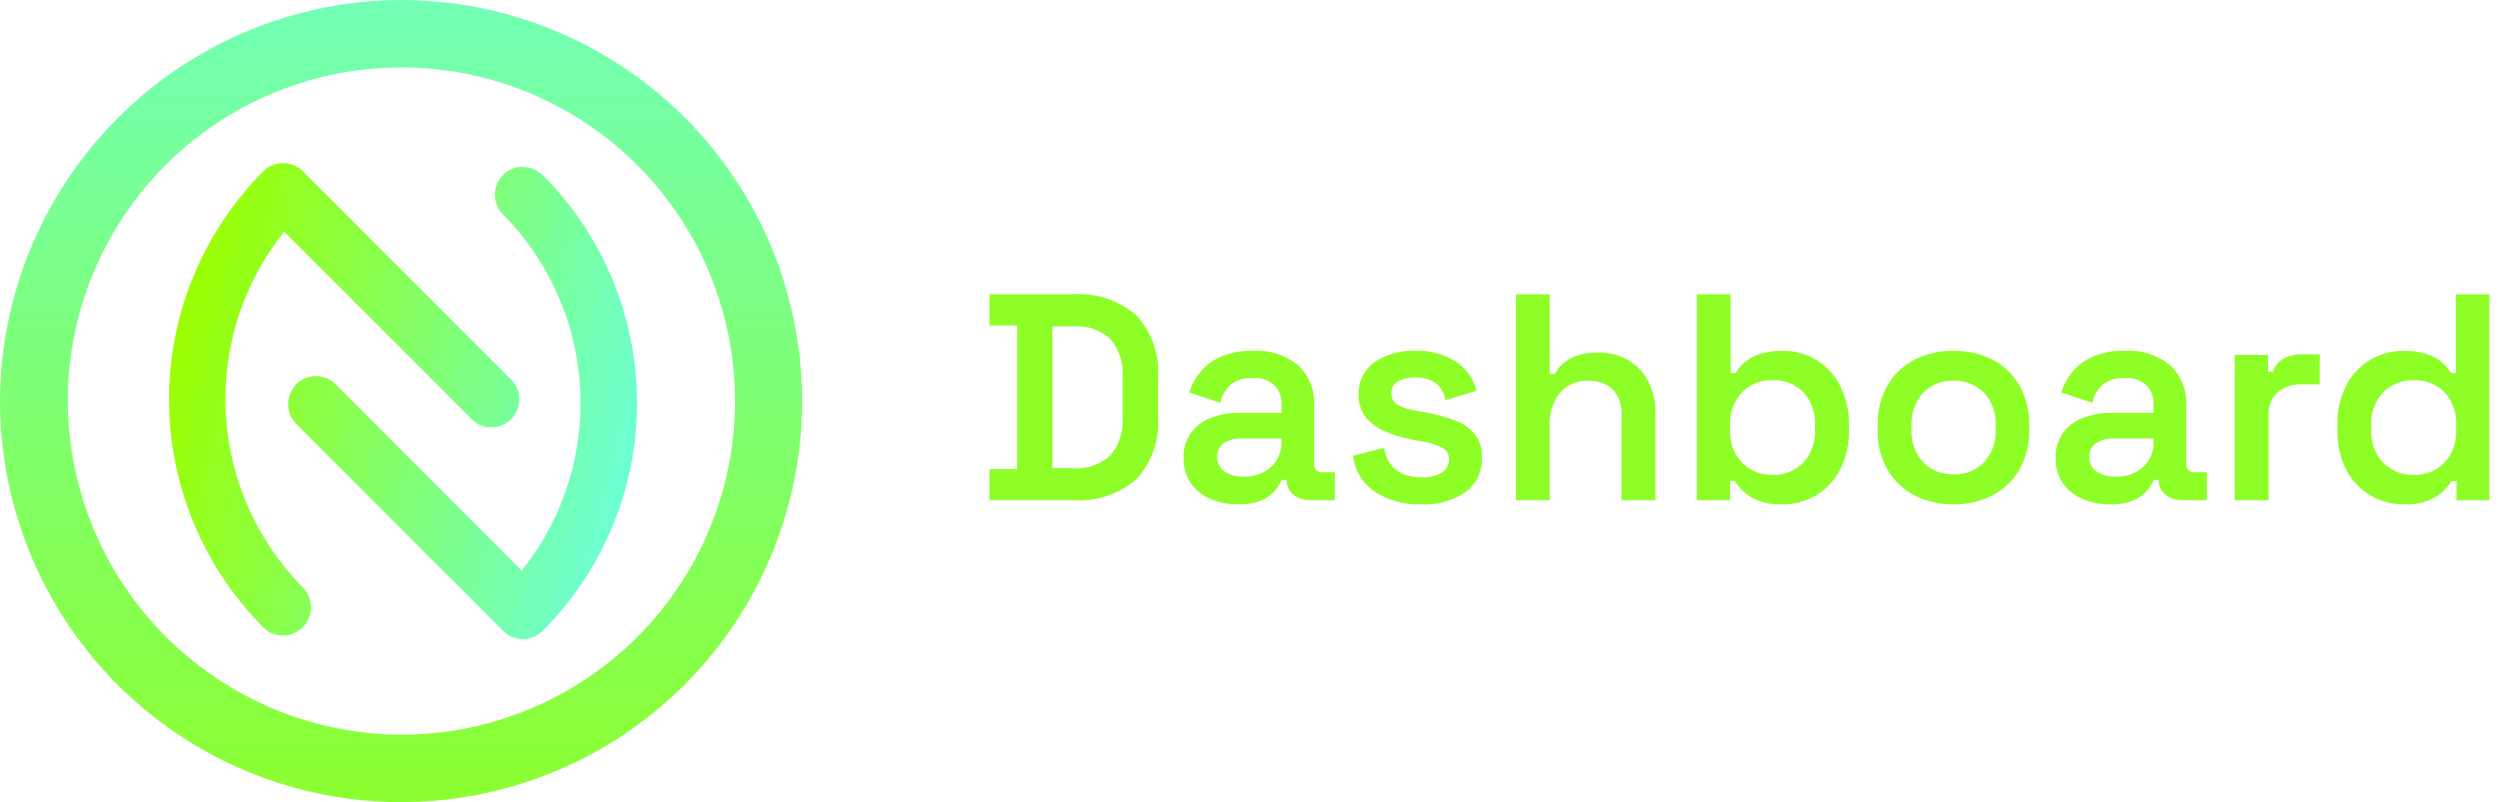 <svg width="187" height="60" viewBox="0 0 187 60" fill="none" xmlns="http://www.w3.org/2000/svg">
<path d="M74.012 37.416V35.084H76.08V24.348H74.012V22.015H80.282C81.996 21.898 83.687 22.459 84.99 23.578C85.569 24.205 86.012 24.945 86.292 25.751C86.573 26.557 86.683 27.412 86.618 28.264V31.163C86.684 32.015 86.573 32.871 86.293 33.678C86.013 34.485 85.569 35.226 84.99 35.853C83.687 36.972 81.996 37.533 80.282 37.416H74.012ZM78.72 35.016H80.3C80.804 35.057 81.311 34.992 81.789 34.825C82.266 34.659 82.703 34.394 83.072 34.047C83.719 33.266 84.042 32.266 83.972 31.253V28.198C84.048 27.174 83.725 26.162 83.072 25.37C82.701 25.028 82.263 24.766 81.786 24.602C81.309 24.437 80.803 24.374 80.3 24.416H78.72V35.016ZM92.6 37.724C91.89 37.733 91.186 37.594 90.534 37.316C89.946 37.067 89.439 36.659 89.071 36.139C88.698 35.58 88.51 34.918 88.532 34.246C88.509 33.589 88.698 32.941 89.071 32.398C89.447 31.887 89.963 31.493 90.556 31.265C91.243 30.998 91.975 30.868 92.712 30.881H95.858V30.221C95.869 29.964 95.827 29.707 95.737 29.467C95.646 29.226 95.508 29.006 95.33 28.82C95.105 28.625 94.843 28.476 94.56 28.383C94.276 28.291 93.977 28.256 93.68 28.282C93.081 28.237 92.487 28.422 92.019 28.799C91.639 29.153 91.381 29.619 91.282 30.13L88.95 29.36C89.127 28.789 89.416 28.259 89.8 27.802C90.221 27.308 90.753 26.92 91.351 26.669C92.105 26.362 92.914 26.216 93.727 26.239C94.939 26.17 96.133 26.55 97.082 27.306C97.501 27.7 97.828 28.181 98.038 28.715C98.249 29.25 98.338 29.824 98.3 30.398V34.666C98.3 35.105 98.505 35.325 98.916 35.325H99.84V37.416H98.058C97.592 37.434 97.133 37.293 96.758 37.016C96.594 36.889 96.462 36.725 96.374 36.538C96.286 36.35 96.244 36.145 96.252 35.938V35.894H95.88C95.755 36.16 95.6 36.411 95.418 36.642C95.151 36.971 94.808 37.232 94.418 37.401C93.843 37.639 93.222 37.749 92.6 37.724ZM93.02 35.656C93.768 35.687 94.5 35.431 95.066 34.941C95.33 34.697 95.538 34.398 95.675 34.066C95.812 33.733 95.874 33.375 95.858 33.016V32.795H92.866C92.4 32.774 91.939 32.897 91.546 33.148C91.38 33.262 91.247 33.417 91.158 33.599C91.07 33.779 91.029 33.98 91.04 34.181C91.035 34.389 91.081 34.594 91.173 34.78C91.265 34.966 91.4 35.126 91.568 35.248C91.993 35.542 92.504 35.685 93.02 35.656ZM106.33 37.724C105.105 37.774 103.893 37.452 102.854 36.8C102.402 36.492 102.02 36.092 101.735 35.625C101.449 35.158 101.267 34.636 101.2 34.093L103.532 33.499C103.601 33.979 103.79 34.433 104.082 34.819C104.337 35.136 104.676 35.372 105.061 35.502C105.469 35.637 105.896 35.705 106.326 35.702C106.869 35.739 107.411 35.609 107.877 35.328C108.035 35.225 108.166 35.086 108.256 34.92C108.346 34.755 108.394 34.57 108.394 34.382C108.402 34.203 108.36 34.025 108.271 33.869C108.183 33.713 108.052 33.586 107.894 33.502C107.424 33.263 106.92 33.099 106.4 33.016L105.718 32.906C105.017 32.773 104.332 32.57 103.672 32.3C103.099 32.074 102.589 31.712 102.187 31.244C101.802 30.763 101.603 30.16 101.626 29.544C101.602 29.071 101.697 28.599 101.902 28.172C102.107 27.744 102.416 27.375 102.8 27.098C103.712 26.488 104.795 26.187 105.891 26.239C106.955 26.197 108.007 26.481 108.905 27.053C109.672 27.561 110.222 28.338 110.445 29.232L108.113 29.931C108.082 29.672 107.998 29.421 107.865 29.196C107.733 28.971 107.555 28.775 107.343 28.622C106.907 28.355 106.402 28.221 105.891 28.238C105.42 28.209 104.95 28.316 104.538 28.546C104.388 28.637 104.265 28.767 104.182 28.921C104.099 29.076 104.059 29.25 104.065 29.425C104.058 29.599 104.099 29.772 104.184 29.924C104.27 30.075 104.396 30.2 104.549 30.284C104.953 30.501 105.394 30.643 105.849 30.701L106.531 30.834C107.275 30.964 108.007 31.155 108.72 31.405C109.316 31.603 109.85 31.951 110.271 32.417C110.674 32.921 110.878 33.555 110.843 34.2C110.869 34.702 110.771 35.203 110.558 35.658C110.344 36.114 110.022 36.509 109.619 36.81C108.651 37.465 107.496 37.785 106.33 37.724ZM113.392 37.416V22.015H115.922V27.977H116.3C116.442 27.695 116.636 27.441 116.872 27.23C117.176 26.956 117.531 26.747 117.917 26.613C118.445 26.437 119 26.355 119.556 26.372C120.333 26.357 121.101 26.55 121.778 26.933C122.418 27.303 122.94 27.849 123.281 28.506C123.656 29.249 123.842 30.073 123.82 30.905V37.416H121.29V31.102C121.318 30.747 121.275 30.39 121.164 30.052C121.052 29.713 120.875 29.401 120.641 29.133C120.394 28.906 120.103 28.731 119.787 28.619C119.47 28.508 119.135 28.462 118.8 28.483C118.404 28.464 118.008 28.534 117.642 28.688C117.277 28.843 116.951 29.077 116.688 29.375C116.132 30.1 115.858 31.003 115.918 31.916V37.416H113.392ZM133.346 37.724C132.522 37.773 131.702 37.586 130.981 37.184C130.491 36.886 130.079 36.475 129.781 35.984H129.407V37.416H126.922V22.015H129.452V27.916H129.826C130 27.607 130.227 27.331 130.497 27.102C130.828 26.827 131.209 26.618 131.619 26.485C132.177 26.31 132.761 26.228 133.346 26.244C134.211 26.235 135.061 26.46 135.81 26.892C136.576 27.345 137.199 28.003 137.61 28.793C138.09 29.723 138.327 30.759 138.3 31.805V32.157C138.33 33.203 138.095 34.24 137.618 35.172C137.204 35.965 136.573 36.624 135.8 37.075C135.054 37.505 134.207 37.729 133.346 37.724ZM132.598 35.523C133.016 35.536 133.433 35.464 133.822 35.31C134.212 35.157 134.566 34.927 134.864 34.633C135.179 34.292 135.421 33.891 135.575 33.455C135.73 33.018 135.794 32.554 135.764 32.092V31.872C135.797 31.407 135.735 30.942 135.582 30.502C135.429 30.063 135.189 29.659 134.875 29.316C134.575 29.022 134.218 28.793 133.827 28.642C133.435 28.491 133.017 28.42 132.598 28.436C132.179 28.423 131.762 28.495 131.371 28.646C130.98 28.797 130.623 29.025 130.321 29.316C130.001 29.655 129.755 30.057 129.598 30.496C129.441 30.935 129.376 31.402 129.408 31.867V32.087C129.378 32.551 129.443 33.016 129.6 33.453C129.758 33.89 130.003 34.29 130.321 34.629C130.621 34.923 130.978 35.154 131.369 35.308C131.761 35.462 132.179 35.535 132.6 35.523H132.598ZM146.128 37.724C145.116 37.741 144.115 37.51 143.213 37.053C142.37 36.62 141.668 35.956 141.189 35.139C140.677 34.23 140.422 33.2 140.452 32.157V31.805C140.424 30.761 140.678 29.727 141.189 28.816C141.664 27.995 142.367 27.33 143.213 26.901C144.118 26.451 145.117 26.224 146.128 26.241C147.134 26.224 148.129 26.451 149.028 26.901C149.871 27.332 150.571 27.997 151.045 28.816C151.556 29.728 151.811 30.762 151.782 31.808V32.16C151.811 33.202 151.557 34.232 151.045 35.141C150.568 35.955 149.87 36.618 149.032 37.053C148.134 37.511 147.136 37.742 146.128 37.724ZM146.128 35.48C146.547 35.495 146.964 35.423 147.354 35.27C147.744 35.117 148.098 34.885 148.394 34.589C148.701 34.252 148.936 33.857 149.088 33.428C149.239 32.998 149.302 32.543 149.274 32.089V31.869C149.302 31.414 149.239 30.959 149.088 30.529C148.936 30.1 148.701 29.705 148.394 29.369C148.098 29.072 147.744 28.84 147.354 28.687C146.964 28.534 146.547 28.462 146.128 28.477C145.709 28.462 145.292 28.534 144.902 28.687C144.512 28.84 144.158 29.072 143.862 29.369C143.555 29.705 143.319 30.1 143.168 30.529C143.017 30.959 142.954 31.414 142.982 31.869V32.089C142.954 32.543 143.017 32.998 143.168 33.428C143.319 33.857 143.555 34.252 143.862 34.589C144.158 34.885 144.512 35.117 144.902 35.27C145.292 35.423 145.709 35.495 146.128 35.48ZM157.832 37.724C157.122 37.734 156.417 37.595 155.764 37.316C155.176 37.067 154.669 36.66 154.3 36.139C153.927 35.581 153.739 34.919 153.761 34.248C153.738 33.59 153.927 32.942 154.3 32.4C154.676 31.887 155.192 31.494 155.785 31.267C156.472 31 157.204 30.869 157.941 30.881H161.087V30.221C161.098 29.965 161.056 29.708 160.966 29.468C160.875 29.227 160.737 29.007 160.559 28.822C160.334 28.625 160.072 28.477 159.789 28.384C159.505 28.292 159.206 28.257 158.909 28.282C158.31 28.238 157.716 28.423 157.248 28.799C156.868 29.154 156.61 29.62 156.511 30.131L154.179 29.36C154.355 28.789 154.643 28.258 155.026 27.799C155.447 27.305 155.979 26.917 156.577 26.666C157.331 26.359 158.14 26.213 158.953 26.236C160.165 26.167 161.359 26.547 162.308 27.303C162.728 27.697 163.056 28.178 163.267 28.713C163.478 29.248 163.568 29.823 163.53 30.398V34.666C163.53 35.105 163.735 35.325 164.146 35.325H165.07V37.416H163.288C162.822 37.434 162.363 37.293 161.988 37.016C161.824 36.889 161.692 36.725 161.604 36.538C161.516 36.35 161.474 36.145 161.482 35.938V35.894H161.11C160.985 36.16 160.83 36.411 160.648 36.642C160.381 36.971 160.038 37.232 159.648 37.401C159.073 37.639 158.454 37.749 157.832 37.724ZM158.25 35.656C159 35.688 159.733 35.432 160.3 34.941C160.564 34.696 160.771 34.398 160.907 34.065C161.043 33.733 161.105 33.374 161.088 33.016V32.795H158.1C157.634 32.774 157.173 32.897 156.78 33.148C156.614 33.262 156.481 33.417 156.392 33.599C156.304 33.779 156.263 33.98 156.274 34.181C156.269 34.389 156.314 34.594 156.406 34.779C156.498 34.965 156.633 35.126 156.8 35.248C157.225 35.541 157.735 35.684 158.25 35.656ZM167.16 37.416V26.547H169.646V27.802H170.02C170.154 27.379 170.446 27.025 170.834 26.811C171.256 26.597 171.725 26.491 172.198 26.503H173.518V28.747H172.154C171.509 28.718 170.875 28.925 170.372 29.331C170.132 29.56 169.946 29.84 169.828 30.15C169.71 30.46 169.663 30.793 169.69 31.123V37.416H167.16ZM179.81 37.724C178.946 37.728 178.096 37.504 177.346 37.075C176.569 36.627 175.936 35.968 175.52 35.175C175.043 34.243 174.808 33.206 174.838 32.16V31.805C174.808 30.759 175.043 29.723 175.52 28.791C175.934 28 176.563 27.341 177.335 26.892C178.088 26.459 178.942 26.235 179.81 26.242C180.391 26.229 180.971 26.311 181.526 26.485C181.94 26.615 182.324 26.824 182.659 27.101C182.929 27.33 183.156 27.606 183.33 27.915H183.704V22.015H186.212V37.416H183.748V35.986H183.374C183.065 36.471 182.652 36.881 182.164 37.185C181.447 37.588 180.63 37.775 179.81 37.724ZM180.558 35.523C180.976 35.536 181.393 35.464 181.782 35.31C182.172 35.157 182.526 34.927 182.824 34.633C183.139 34.292 183.381 33.891 183.535 33.455C183.69 33.018 183.754 32.554 183.724 32.092V31.872C183.756 31.408 183.694 30.943 183.54 30.504C183.387 30.065 183.147 29.662 182.833 29.32C182.533 29.026 182.176 28.797 181.785 28.646C181.393 28.495 180.975 28.424 180.556 28.439C180.137 28.427 179.72 28.499 179.329 28.65C178.938 28.801 178.581 29.029 178.279 29.32C177.959 29.659 177.713 30.061 177.556 30.5C177.399 30.939 177.334 31.406 177.366 31.872V32.092C177.336 32.555 177.401 33.02 177.558 33.457C177.716 33.894 177.961 34.294 178.279 34.633C178.58 34.926 178.936 35.157 179.328 35.31C179.719 35.463 180.138 35.536 180.558 35.523Z" fill="#8DFF26"/>
<path d="M30.148 2.68672e-05C36.075 0.029 41.861 1.814 46.775 5.128C51.689 8.442 55.511 13.137 57.759 18.622C60.007 24.106 60.58 30.133 59.405 35.943C58.231 41.753 55.362 47.084 51.161 51.265C46.959 55.446 41.614 58.288 35.798 59.434C29.983 60.58 23.959 59.977 18.486 57.702C13.012 55.427 8.336 51.582 5.046 46.652C1.756 41.721 7.21269e-05 35.927 0 30C0.029 22.027 3.219 14.39 8.871 8.766C14.523 3.142 22.175 -0.011 30.148 2.68672e-05V2.68672e-05ZM30.148 54.957C35.079 54.933 39.892 53.448 43.98 50.691C48.068 47.934 51.247 44.028 53.117 39.466C54.987 34.903 55.464 29.889 54.487 25.056C53.511 20.223 51.124 15.788 47.629 12.31C44.134 8.832 39.687 6.467 34.849 5.514C30.011 4.561 24.999 5.062 20.446 6.955C15.893 8.847 12.002 12.046 9.266 16.148C6.529 20.249 5.068 25.069 5.068 30C5.092 36.633 7.746 42.986 12.447 47.664C17.149 52.343 23.515 54.966 30.148 54.957V54.957Z" fill="url(#paint0_linear_108_75)"/>
<path d="M39.122 47.806C38.847 47.807 38.575 47.753 38.321 47.648C38.067 47.542 37.836 47.388 37.642 47.193L22.089 31.64C22.024 31.566 21.963 31.488 21.907 31.407C21.831 31.294 21.766 31.173 21.714 31.047C21.663 30.921 21.624 30.791 21.597 30.657C21.568 30.52 21.554 30.381 21.556 30.241C21.556 30.107 21.568 29.972 21.593 29.84C21.621 29.704 21.66 29.57 21.71 29.44C21.762 29.316 21.827 29.197 21.903 29.085C21.973 28.961 22.056 28.846 22.151 28.74C22.549 28.351 23.084 28.133 23.641 28.132C23.776 28.131 23.91 28.144 24.041 28.173C24.175 28.198 24.305 28.238 24.431 28.29C24.557 28.342 24.678 28.407 24.791 28.483C24.905 28.559 25.012 28.645 25.11 28.741L25.186 28.822L36.97 40.622L39.026 42.68C42.101 38.842 43.658 34.007 43.4 29.095C43.142 24.184 41.087 19.539 37.626 16.044C37.411 15.827 37.246 15.567 37.143 15.28C37.039 14.993 36.999 14.687 37.025 14.383C37.052 14.079 37.144 13.784 37.296 13.52C37.448 13.255 37.656 13.027 37.905 12.851C38.242 12.612 38.646 12.484 39.06 12.486C39.361 12.489 39.657 12.55 39.934 12.668C40.211 12.785 40.462 12.956 40.672 13.17C45.157 17.701 47.666 23.824 47.65 30.2C47.634 36.576 45.094 42.686 40.586 47.195C40.198 47.584 39.672 47.803 39.122 47.806ZM21.177 47.54C20.902 47.541 20.63 47.487 20.376 47.382C20.122 47.276 19.891 47.122 19.697 46.927C15.182 42.399 12.646 36.266 12.646 29.872C12.646 23.477 15.182 17.344 19.697 12.816C19.891 12.622 20.122 12.467 20.376 12.362C20.63 12.257 20.902 12.203 21.177 12.203C21.452 12.203 21.724 12.257 21.978 12.362C22.232 12.467 22.463 12.622 22.657 12.816L38.235 28.392C38.429 28.586 38.584 28.817 38.689 29.071C38.794 29.325 38.848 29.597 38.848 29.872C38.848 30.147 38.794 30.419 38.689 30.673C38.584 30.927 38.429 31.158 38.235 31.352C38.041 31.546 37.81 31.701 37.556 31.806C37.302 31.911 37.03 31.965 36.755 31.965C36.48 31.965 36.208 31.911 35.954 31.806C35.7 31.701 35.469 31.546 35.275 31.352L27.324 23.397L21.258 17.329C18.185 21.165 16.63 25.996 16.888 30.904C17.146 35.812 19.2 40.453 22.658 43.945C22.948 44.24 23.145 44.614 23.224 45.021C23.303 45.427 23.262 45.847 23.104 46.23C22.946 46.613 22.68 46.941 22.337 47.173C21.995 47.406 21.592 47.533 21.178 47.538L21.177 47.54Z" fill="url(#paint1_linear_108_75)"/>
<defs>
<linearGradient id="paint0_linear_108_75" x1="30" y1="0" x2="30" y2="60" gradientUnits="userSpaceOnUse">
<stop stop-color="#72FFB6"/>
<stop offset="1" stop-color="#8CFF2F"/>
</linearGradient>
<linearGradient id="paint1_linear_108_75" x1="47.335" y1="34.633" x2="12.921" y2="25.7" gradientUnits="userSpaceOnUse">
<stop stop-color="#6CFFD3"/>
<stop offset="1" stop-color="#9BFF00"/>
</linearGradient>
</defs>
</svg>
